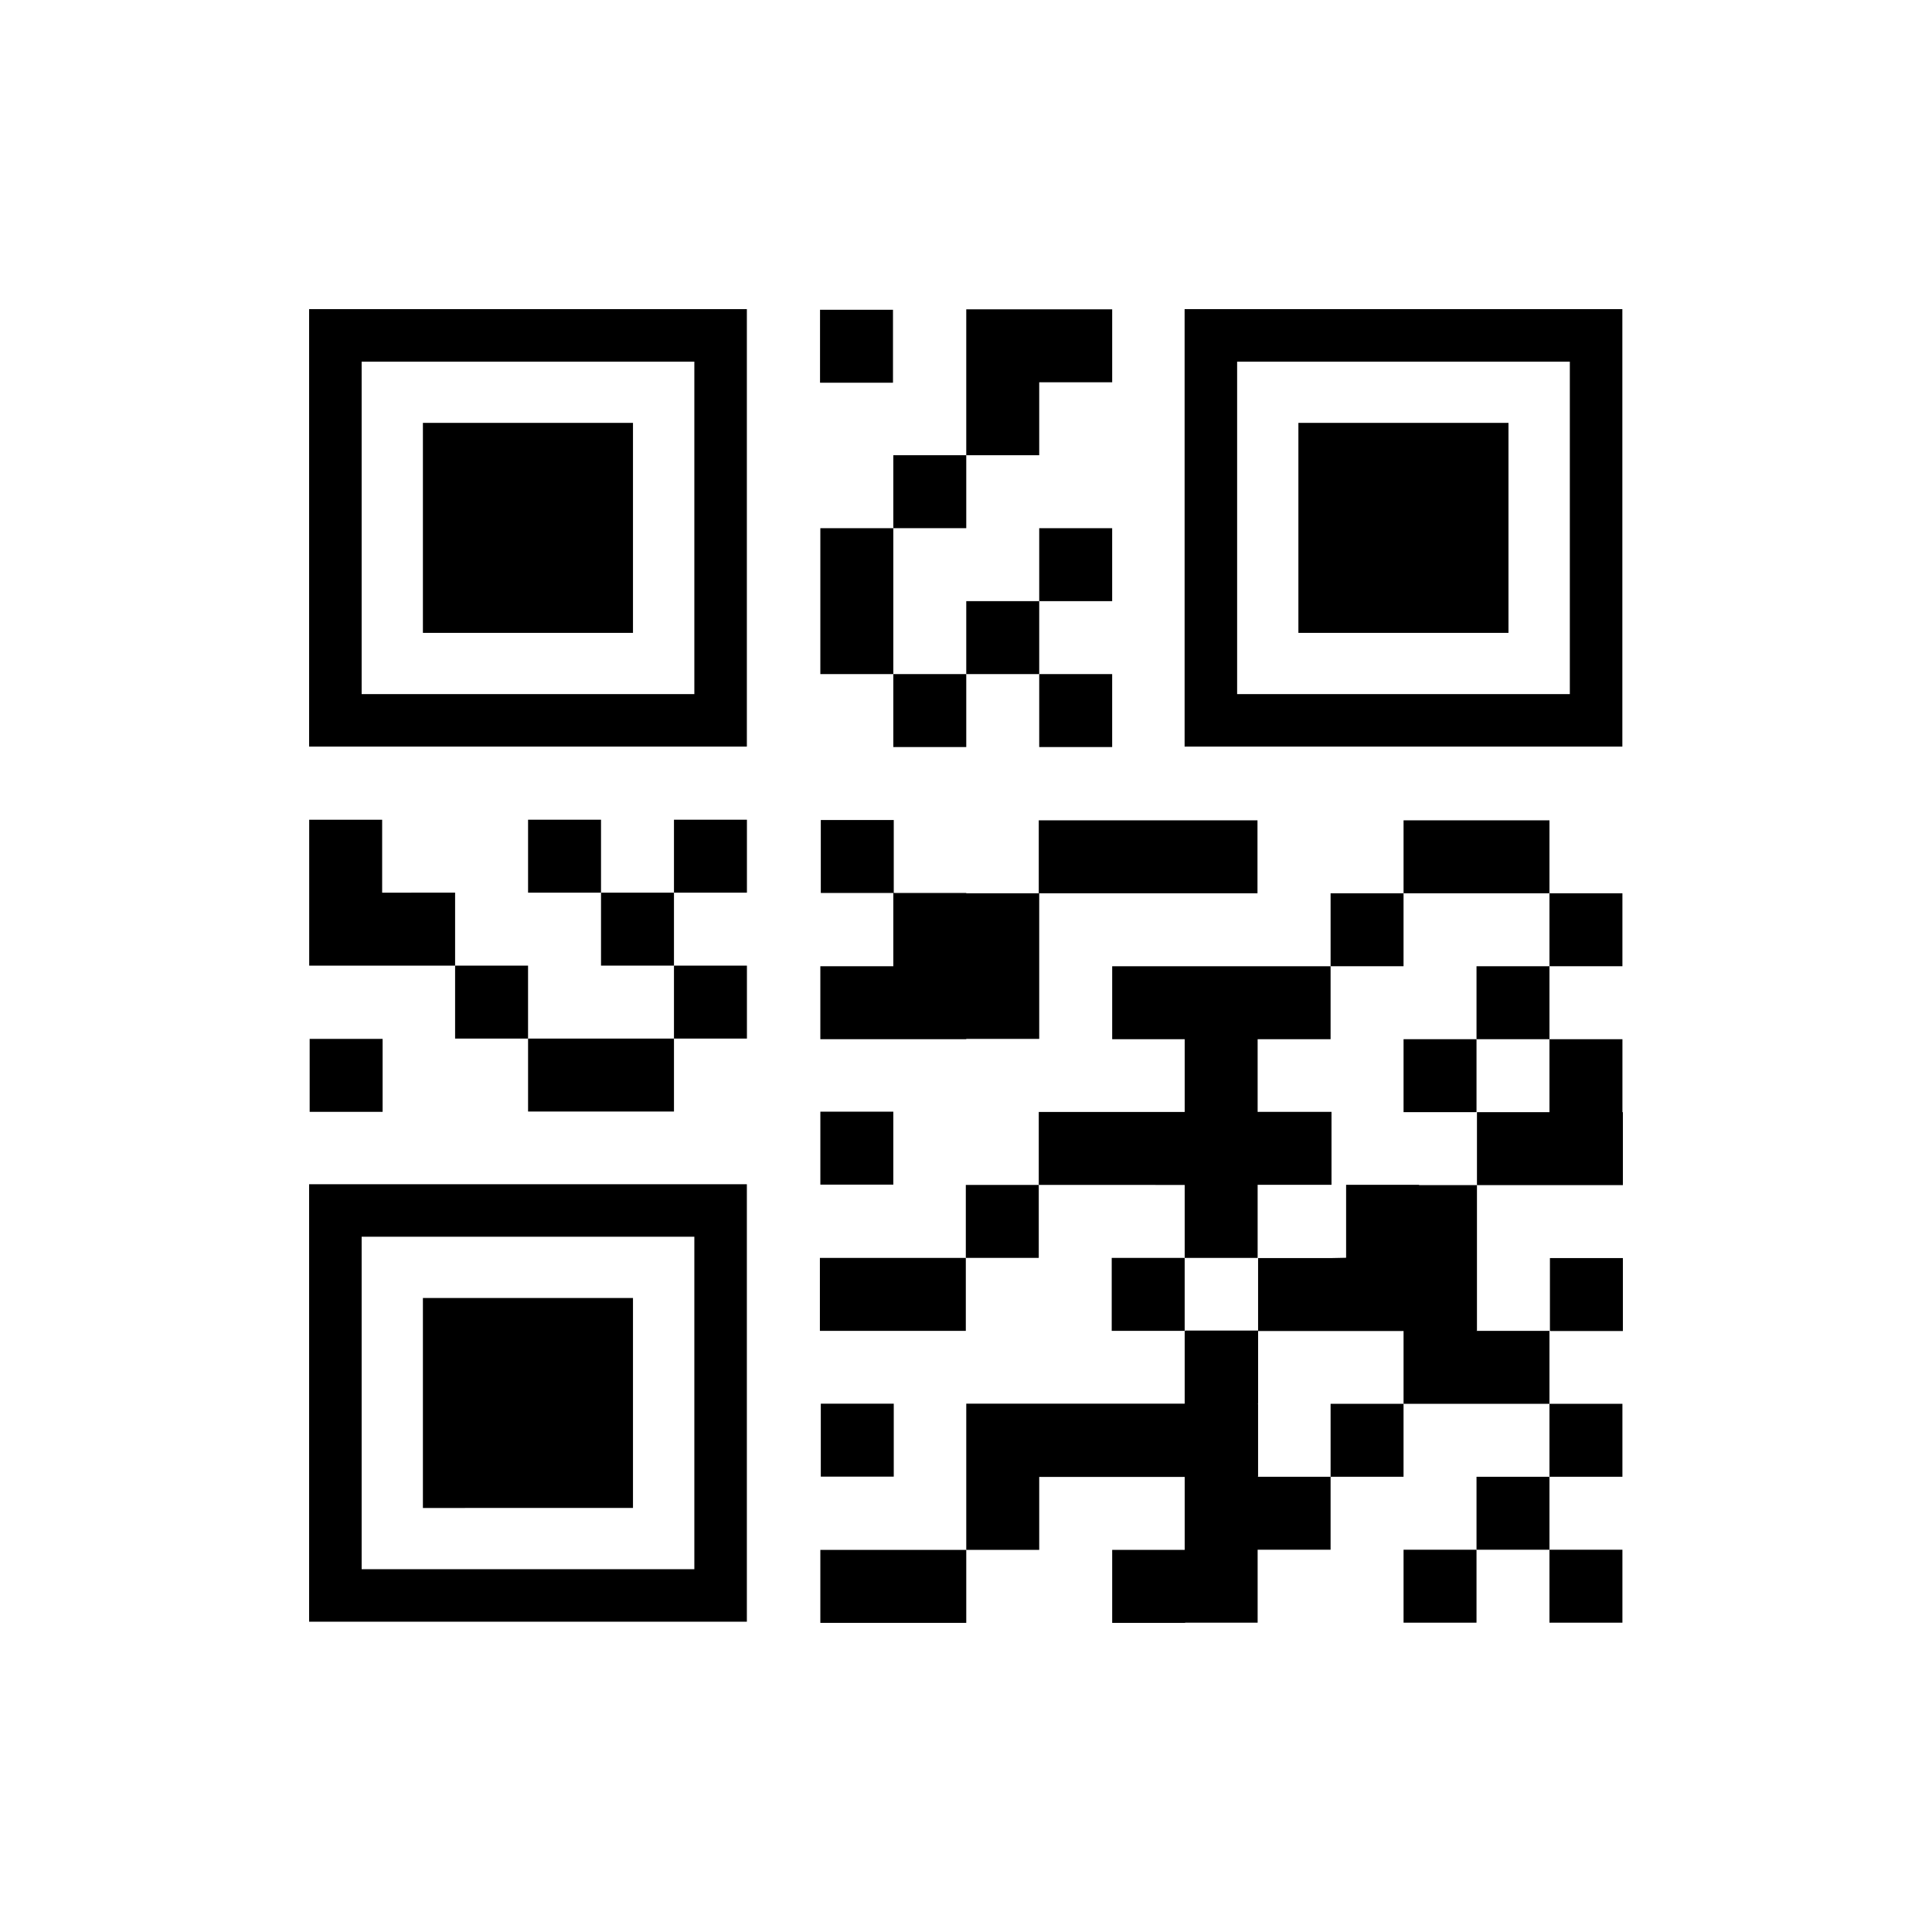 <?xml version="1.0" encoding="utf-8"?><svg xml:space="preserve" viewBox="0 0 100 100" y="0" x="0" xmlns="http://www.w3.org/2000/svg" id="圖層_1" version="1.1" width="233px" height="233px" xmlns:xlink="http://www.w3.org/1999/xlink" style="width:100%;height:100%;background-size:initial;background-repeat-y:initial;background-repeat-x:initial;background-position-y:initial;background-position-x:initial;background-origin:initial;background-color:initial;background-clip:initial;background-attachment:initial;animation-play-state:paused" ><g class="ldl-scale" style="transform-origin:50% 50%;transform:rotate(0deg) scale(0.8, 0.8);animation-play-state:paused" ><path d="M35.822 7.501H7.5v28.304h28.322V7.501zm-3.398 24.908H10.898V10.898h21.526v21.511z" id="XMLID_362_" style="animation-play-state:paused" ></path>
<path d="M14.862 14.86h13.592v13.586H14.862z" id="XMLID_365_" style="animation-play-state:paused" ></path>
<path d="M92.466 7.501H64.144v28.304h28.322V7.501zm-3.398 24.908H67.542V10.898h21.526v21.511z" id="XMLID_388_" style="animation-play-state:paused" ></path>
<path d="M71.506 14.86h13.592v13.586H71.506z" id="XMLID_389_" style="animation-play-state:paused" ></path>
<path d="M7.5 92.424h28.322V64.12H7.5v28.304zm3.398-24.908h21.526v21.511H10.898V67.516z" id="XMLID_392_" style="animation-play-state:paused" ></path>
<path d="M14.862 71.479h13.592v13.586H14.862z" id="XMLID_393_" style="animation-play-state:paused" ></path>
<path d="M40.556 7.542h4.72v4.72h-4.72z" id="XMLID_394_" style="animation-play-state:paused" ></path>
<path d="M54.737 12.233h4.721v-4.72H50.017v9.44h4.72z" id="XMLID_395_" style="animation-play-state:paused" ></path>
<path d="M45.297 16.953h4.72v4.72h-4.72z" id="XMLID_396_" style="animation-play-state:paused" ></path>
<path d="M40.576 26.394v4.72h4.721v-9.44h-4.721z" id="XMLID_397_" style="animation-play-state:paused" ></path>
<path d="M50.017 26.394h4.72v4.72h-4.72z" id="XMLID_398_" style="animation-play-state:paused" ></path>
<path d="M54.737 21.674h4.72v4.72h-4.72z" id="XMLID_399_" style="animation-play-state:paused" ></path>
<path d="M45.297 31.114h4.72v4.72h-4.72z" id="XMLID_400_" style="animation-play-state:paused" ></path>
<path d="M54.737 31.114h4.72v4.72h-4.72z" id="XMLID_401_" style="animation-play-state:paused" ></path>
<path d="M7.535 54.716h4.72v4.72h-4.72z" id="XMLID_402_" style="animation-play-state:paused" ></path>
<path d="M12.225 45.255v-4.72h-4.72V49.976h9.44v-4.721z" id="XMLID_403_" style="animation-play-state:paused" ></path>
<path d="M16.945 49.976h4.72v4.72h-4.72z" id="XMLID_411_" style="animation-play-state:paused" ></path>
<path d="M21.666 54.696v4.72h9.44v-4.72h-4.72z" id="XMLID_412_" style="animation-play-state:paused" ></path>
<path d="M26.386 45.255h4.72v4.72h-4.72z" id="XMLID_413_" style="animation-play-state:paused" ></path>
<path d="M21.666 40.535h4.72v4.72h-4.72z" id="XMLID_414_" style="animation-play-state:paused" ></path>
<path d="M31.106 49.976h4.72v4.72h-4.72z" id="XMLID_415_" style="animation-play-state:paused" ></path>
<path d="M31.106 40.535h4.72v4.72h-4.72z" id="XMLID_416_" style="animation-play-state:paused" ></path>
<path d="M73.589 45.295h4.72v4.72h-4.72z" id="XMLID_417_" style="animation-play-state:paused" ></path>
<path d="M87.75 45.295v-4.72h-9.44v4.72h4.72z" id="XMLID_418_" style="animation-play-state:paused" ></path>
<path d="M83.03 50.016h4.72v4.72h-4.72z" id="XMLID_419_" style="animation-play-state:paused" ></path>
<path d="M78.31 54.736h4.72v4.72h-4.72z" id="XMLID_420_" style="animation-play-state:paused" ></path>
<path d="M87.75 45.295h4.72v4.72h-4.72z" id="XMLID_421_" style="animation-play-state:paused" ></path>
<path d="M73.589 78.326h4.72v4.72h-4.72z" id="XMLID_422_" style="animation-play-state:paused" ></path>
<path d="M83.03 83.047h4.72v4.72h-4.72z" id="XMLID_423_" style="animation-play-state:paused" ></path>
<path d="M78.31 87.767h4.72v4.72h-4.72z" id="XMLID_424_" style="animation-play-state:paused" ></path>
<path d="M87.75 78.326h4.72v4.72h-4.72z" id="XMLID_425_" style="animation-play-state:paused" ></path>
<path d="M87.75 87.767h4.72v4.72h-4.72z" id="XMLID_426_" style="animation-play-state:paused" ></path>
<path d="M40.577 59.425h4.72v4.72h-4.72z" id="XMLID_427_" style="animation-play-state:paused" ></path>
<path d="M40.547 68.886v4.72H49.988v-4.72h-4.721z" id="XMLID_428_" style="animation-play-state:paused" ></path>
<path d="M49.988 64.165h4.72v4.72h-4.72z" id="XMLID_429_" style="animation-play-state:paused" ></path>
<path d="M59.428 68.886h4.72v4.72h-4.72z" id="XMLID_430_" style="animation-play-state:paused" ></path>
<path d="M50.017 54.716h4.72v-9.421h-4.72v-.02h-4.691v-4.72h-4.72v4.72h4.691v4.741h-4.721v4.72H50.017z" id="XMLID_431_" style="animation-play-state:paused" ></path>
<path d="M40.606 78.318h4.72v4.72h-4.72z" id="XMLID_433_" style="animation-play-state:paused" ></path>
<path d="M40.576 87.778v4.721H50.017v-4.721h-4.72z" id="XMLID_434_" style="animation-play-state:paused" ></path>
<path d="M92.471 59.456v-4.72H87.75v4.72h-4.691v4.721H92.5v-4.721z" id="XMLID_435_" style="animation-play-state:paused" ></path>
<path d="M87.78 68.897h4.72v4.72h-4.72z" id="XMLID_483_" style="animation-play-state:paused" ></path>
<path d="M68.869 64.165v-.008h4.779v-4.721h-4.72v.009h-.03v-.009h-.029v-4.7h4.72v-4.72H59.458v4.72h4.691v4.709H54.708v4.72H64.149v4.721h4.72z" id="XMLID_485_" style="animation-play-state:paused" ></path>
<path d="M54.708 40.575h14.151v4.72H54.708z" id="XMLID_172_" style="animation-play-state:paused" ></path>
<path d="M83.03 73.606v-.009h.029v-9.42h-3.746v-.02h-4.72v4.72l-.974.02h-4.721v4.689h-4.719v.02h-.03v4.712H50.017V87.778h4.72v-4.72H64.149v4.72h-4.691v4.721h4.72v-.012h4.691V87.767h4.72v-4.72h-4.72v-.009h.029v-4.72h-.029v-.012h.03v-4.689h9.411v4.709h9.44v-4.72z" id="XMLID_179_" style="animation-play-state:paused" ></path>
</g><!-- generated by https://loading.io/ --></svg>